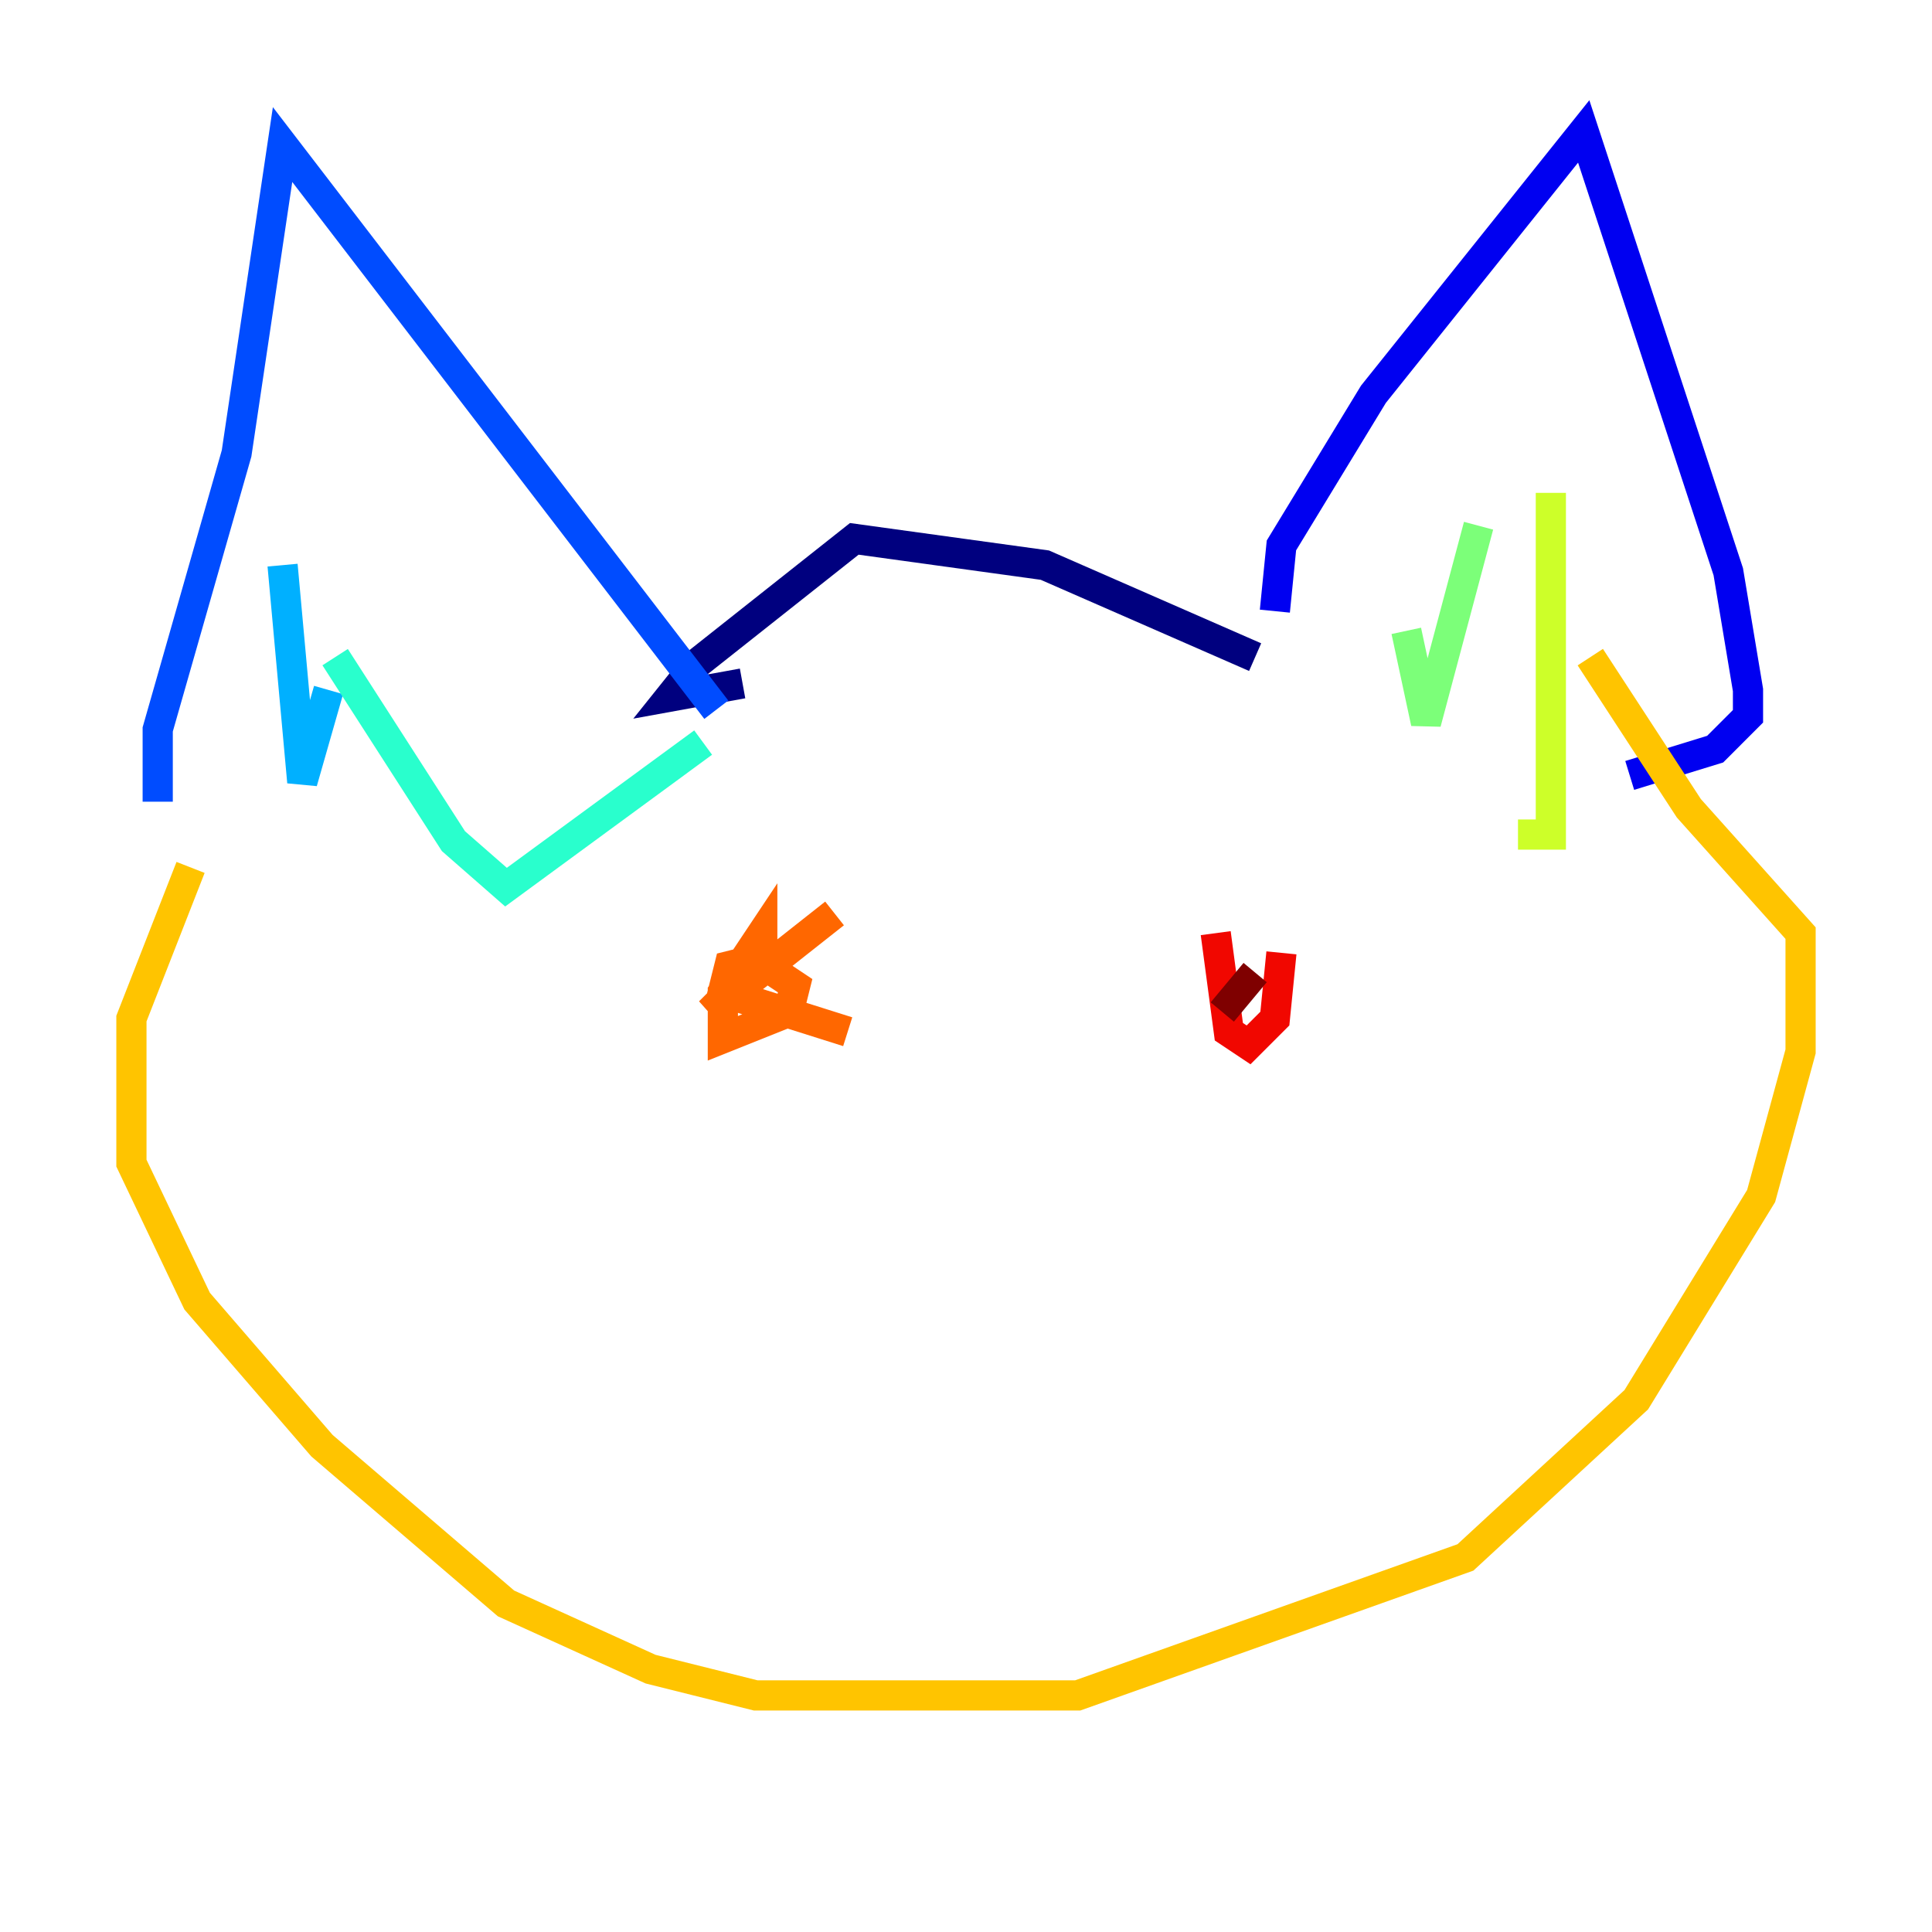 <?xml version="1.0" encoding="utf-8" ?>
<svg baseProfile="tiny" height="128" version="1.2" viewBox="0,0,128,128" width="128" xmlns="http://www.w3.org/2000/svg" xmlns:ev="http://www.w3.org/2001/xml-events" xmlns:xlink="http://www.w3.org/1999/xlink"><defs /><polyline fill="none" points="83.156,43.537 69.225,37.442 56.599,35.701 46.15,43.973 44.408,46.15 49.197,45.279" stroke="#00007f" stroke-width="2" /><polyline fill="none" points="84.463,40.49 84.898,36.136 90.993,26.122 104.925,8.707 114.503,37.878 115.809,45.714 115.809,47.456 113.633,49.633 107.973,51.374" stroke="#0000f1" stroke-width="2" /><polyline fill="none" points="47.456,47.02 18.721,9.578 15.674,30.041 10.449,48.327 10.449,53.116" stroke="#004cff" stroke-width="2" /><polyline fill="none" points="18.721,37.442 20.027,51.809 21.769,45.714" stroke="#00b0ff" stroke-width="2" /><polyline fill="none" points="22.204,43.537 30.041,55.728 33.524,58.776 46.585,49.197" stroke="#29ffcd" stroke-width="2" /><polyline fill="none" points="97.959,34.83 94.476,47.891 93.17,41.796" stroke="#7cff79" stroke-width="2" /><polyline fill="none" points="102.748,32.653 102.748,55.292 100.571,55.292" stroke="#cdff29" stroke-width="2" /><polyline fill="none" points="12.626,57.469 8.707,67.483 8.707,77.061 13.061,86.204 21.333,95.782 33.524,106.231 43.102,110.585 50.068,112.326 71.401,112.326 97.088,103.184 108.408,92.735 116.68,79.238 119.293,69.66 119.293,61.823 111.891,53.551 105.361,43.537" stroke="#ffc400" stroke-width="2" /><polyline fill="none" points="55.292,60.517 47.02,67.048 50.503,63.565 50.503,61.823 47.891,65.742 47.891,68.789 52.245,67.048 52.68,65.306 50.068,63.565 48.327,64.0 47.891,65.742 56.163,68.354" stroke="#ff6700" stroke-width="2" /><polyline fill="none" points="80.544,61.823 81.415,68.354 82.721,69.225 84.463,67.483 84.898,63.129" stroke="#f10700" stroke-width="2" /><polyline fill="none" points="83.156,64.435 80.98,67.048" stroke="#7f0000" stroke-width="2" /></svg>